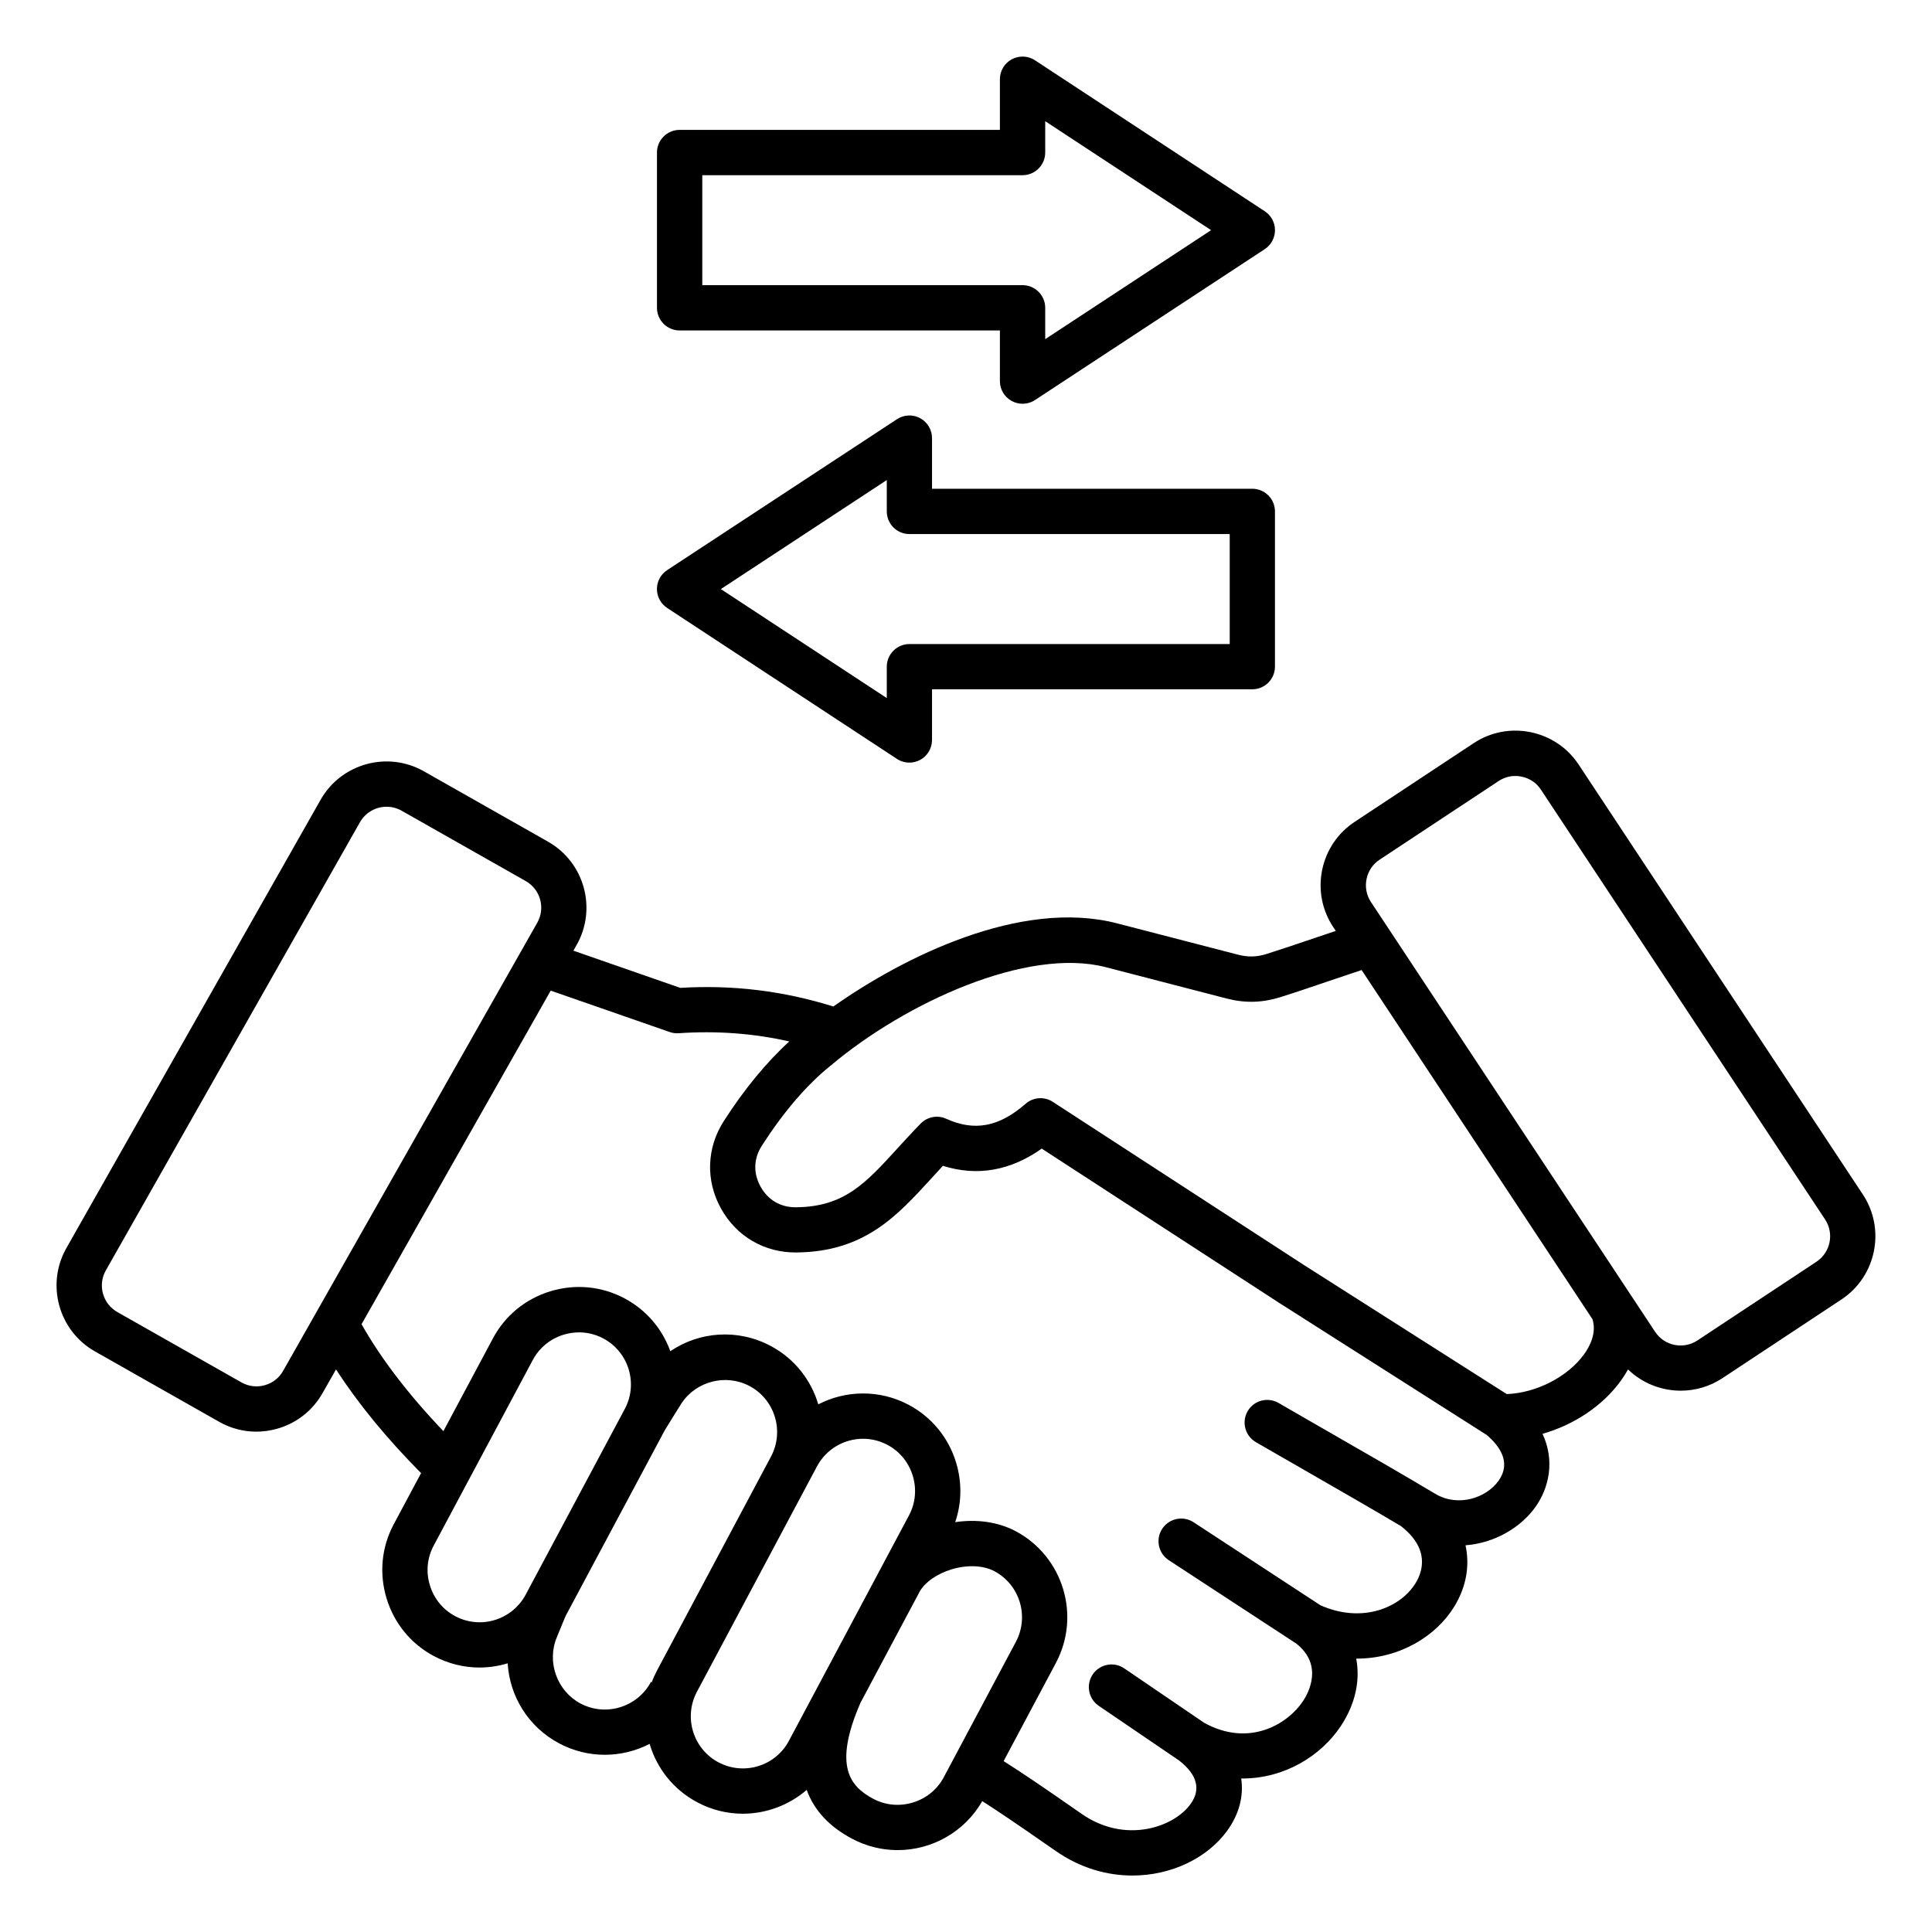 <svg width="44" height="44" viewBox="0 0 44 44" fill="none" xmlns="http://www.w3.org/2000/svg">
<path d="M42.425 27.203L35.953 17.413C35.7 17.03 35.311 16.768 34.859 16.675C34.406 16.583 33.945 16.672 33.562 16.925L30.85 18.718C30.466 18.972 30.204 19.361 30.111 19.813C30.019 20.266 30.108 20.726 30.361 21.11L30.422 21.201C30.264 21.253 30.105 21.307 29.946 21.361C29.561 21.491 29.163 21.626 28.843 21.727C28.621 21.796 28.423 21.801 28.198 21.743L25.442 21.029C23.239 20.459 20.562 21.806 18.98 22.922C17.835 22.566 16.691 22.426 15.493 22.498L13.059 21.651L13.132 21.522C13.601 20.695 13.31 19.639 12.482 19.169L9.654 17.566C8.826 17.096 7.77 17.388 7.301 18.215L1.512 28.424C1.043 29.251 1.334 30.308 2.162 30.777L4.99 32.38C5.252 32.529 5.542 32.605 5.837 32.605C5.991 32.605 6.148 32.584 6.302 32.541C6.747 32.418 7.117 32.13 7.344 31.73L7.653 31.187C8.155 31.965 8.803 32.756 9.59 33.549L8.967 34.714C8.689 35.234 8.631 35.834 8.804 36.403C8.977 36.971 9.359 37.438 9.88 37.715C10.212 37.892 10.569 37.977 10.922 37.977C11.139 37.977 11.355 37.943 11.562 37.881C11.607 38.63 12.03 39.329 12.734 39.704C13.066 39.88 13.421 39.964 13.773 39.964C14.129 39.964 14.479 39.878 14.795 39.716C14.957 40.267 15.332 40.755 15.878 41.045C16.208 41.222 16.565 41.306 16.917 41.306C17.447 41.306 17.966 41.114 18.372 40.764C18.541 41.228 18.884 41.599 19.404 41.875C19.735 42.051 20.091 42.135 20.443 42.135C21.215 42.135 21.963 41.73 22.37 41.019C22.665 41.207 23.157 41.536 23.972 42.105L24.049 42.158C24.605 42.545 25.212 42.714 25.79 42.714C26.677 42.714 27.493 42.316 27.942 41.702C28.222 41.321 28.326 40.907 28.268 40.504H28.298C29.25 40.504 30.087 39.992 30.54 39.304C30.869 38.805 30.981 38.268 30.887 37.774H30.897C31.882 37.774 32.715 37.257 33.124 36.582C33.397 36.133 33.476 35.651 33.376 35.193C34.035 35.144 34.639 34.79 34.975 34.311C35.27 33.892 35.42 33.277 35.13 32.654C35.843 32.452 36.499 32.02 36.914 31.445C36.975 31.361 37.029 31.274 37.077 31.188C37.403 31.503 37.837 31.672 38.278 31.672C38.605 31.672 38.935 31.579 39.227 31.387L41.937 29.595C42.731 29.07 42.95 27.997 42.425 27.203ZM6.447 31.222C6.356 31.383 6.207 31.498 6.027 31.548C5.848 31.598 5.66 31.574 5.5 31.484L2.672 29.881C2.338 29.691 2.221 29.267 2.41 28.933L8.198 18.725C8.326 18.5 8.562 18.373 8.804 18.373C8.92 18.373 9.038 18.402 9.146 18.463L11.974 20.066C12.308 20.256 12.425 20.68 12.236 21.014L6.447 31.222ZM10.365 36.806C10.086 36.657 9.883 36.408 9.79 36.103C9.697 35.798 9.728 35.478 9.877 35.2L12.135 30.971C12.284 30.693 12.533 30.489 12.838 30.396C12.953 30.361 13.071 30.344 13.188 30.344C13.379 30.344 13.568 30.39 13.741 30.483C14.318 30.791 14.537 31.509 14.23 32.087C14.229 32.087 14.228 32.089 14.228 32.09L11.971 36.319C11.662 36.896 10.941 37.115 10.365 36.806ZM13.218 38.795C12.688 38.512 12.45 37.855 12.677 37.299L12.689 37.269C12.832 36.916 12.873 36.822 12.885 36.796L15.139 32.575C15.139 32.574 15.14 32.574 15.14 32.573C15.192 32.485 15.493 32.002 15.524 31.955C15.858 31.453 16.537 31.282 17.07 31.566C17.647 31.873 17.867 32.593 17.559 33.172L14.963 38.045C14.916 38.134 14.876 38.223 14.843 38.314L14.825 38.305C14.515 38.882 13.795 39.102 13.218 38.795ZM16.361 40.135C15.784 39.828 15.564 39.108 15.872 38.529L18.606 33.396C18.819 32.996 19.231 32.767 19.655 32.767C19.844 32.767 20.034 32.812 20.211 32.906C20.49 33.054 20.694 33.304 20.787 33.608C20.88 33.913 20.85 34.234 20.701 34.513L17.967 39.646C17.66 40.224 16.94 40.443 16.361 40.135ZM20.791 41.051C20.486 41.144 20.165 41.114 19.887 40.966C19.364 40.687 18.968 40.229 19.596 38.781L20.939 36.259C21.057 36.038 21.341 35.839 21.681 35.738C22.036 35.633 22.397 35.65 22.647 35.783C23.224 36.091 23.444 36.811 23.137 37.39L21.493 40.477C21.345 40.754 21.096 40.958 20.791 41.051ZM34.132 33.719C33.853 34.115 33.208 34.331 32.69 34.022C31.9 33.551 31.089 33.085 30.306 32.636C29.91 32.408 29.514 32.181 29.119 31.952C28.872 31.809 28.557 31.892 28.414 32.139C28.271 32.386 28.356 32.701 28.602 32.844C28.998 33.073 29.396 33.302 29.794 33.53C30.487 33.928 31.202 34.339 31.902 34.753C32.568 35.27 32.401 35.786 32.243 36.048C31.899 36.615 31.024 36.982 30.072 36.559L27.183 34.668C26.945 34.513 26.625 34.579 26.468 34.818C26.313 35.056 26.379 35.375 26.618 35.532L29.523 37.432C30.143 37.922 29.799 38.555 29.678 38.738C29.34 39.252 28.463 39.805 27.428 39.238L25.604 37.996C25.369 37.836 25.048 37.897 24.887 38.132C24.727 38.368 24.788 38.688 25.023 38.849L26.854 40.095C27.27 40.42 27.356 40.756 27.109 41.093C26.725 41.618 25.623 41.998 24.636 41.311L24.561 41.259C23.771 40.708 23.219 40.335 22.857 40.108L24.047 37.873C24.622 36.793 24.212 35.447 23.132 34.872C22.737 34.662 22.25 34.592 21.754 34.666C21.903 34.23 21.911 33.759 21.774 33.307C21.601 32.739 21.218 32.273 20.697 31.995C20.03 31.64 19.262 31.661 18.636 31.983C18.473 31.433 18.099 30.944 17.553 30.654C16.804 30.254 15.928 30.324 15.266 30.773C15.079 30.255 14.713 29.831 14.227 29.571C13.706 29.293 13.106 29.235 12.537 29.407C11.969 29.58 11.502 29.961 11.225 30.483L10.098 32.593C9.308 31.766 8.682 30.95 8.234 30.158L12.542 22.561L15.253 23.504C15.319 23.527 15.388 23.536 15.458 23.531C16.322 23.472 17.152 23.533 17.976 23.718C17.454 24.194 16.954 24.801 16.485 25.53C16.092 26.141 16.067 26.886 16.419 27.521C16.77 28.157 17.41 28.532 18.14 28.524C19.686 28.508 20.424 27.698 21.207 26.842C21.293 26.746 21.382 26.649 21.474 26.551C22.255 26.796 23.009 26.665 23.725 26.159L29.129 29.67L33.857 32.679C34.15 32.928 34.424 33.303 34.132 33.719ZM36.076 30.843C35.704 31.359 34.981 31.726 34.315 31.749L29.687 28.804L23.977 25.094C23.784 24.968 23.53 24.986 23.357 25.138C22.752 25.666 22.195 25.771 21.549 25.479C21.352 25.389 21.12 25.433 20.968 25.588C20.779 25.781 20.609 25.968 20.444 26.148C19.711 26.952 19.227 27.484 18.129 27.495C18.126 27.495 18.121 27.495 18.118 27.495C17.773 27.495 17.49 27.328 17.321 27.024C17.151 26.717 17.162 26.384 17.352 26.09C17.848 25.319 18.373 24.707 18.914 24.271C18.916 24.269 18.919 24.267 18.922 24.265C20.622 22.834 23.394 21.564 25.184 22.027L27.941 22.742C28.351 22.848 28.747 22.838 29.151 22.712C29.484 22.608 29.887 22.471 30.276 22.339C30.524 22.255 30.777 22.169 31.01 22.092L36.269 30.046C36.361 30.355 36.217 30.648 36.076 30.843ZM41.369 28.735L38.657 30.528C38.337 30.739 37.905 30.651 37.694 30.331L31.222 20.542C31.12 20.388 31.085 20.202 31.122 20.02C31.159 19.837 31.265 19.681 31.419 19.579L34.131 17.787C34.285 17.685 34.469 17.649 34.652 17.687C34.835 17.724 34.992 17.829 35.093 17.983L41.565 27.772C41.777 28.091 41.688 28.523 41.369 28.735ZM15.478 7.526H22.772V8.68C22.772 8.87 22.876 9.043 23.043 9.133C23.119 9.175 23.204 9.195 23.288 9.195C23.387 9.195 23.486 9.167 23.571 9.111L28.804 5.674C28.95 5.578 29.037 5.417 29.037 5.242C29.037 5.069 28.95 4.906 28.804 4.811L23.571 1.373C23.413 1.269 23.21 1.261 23.043 1.35C22.876 1.44 22.772 1.614 22.772 1.804V2.958H15.478C15.194 2.958 14.962 3.189 14.962 3.474V7.01C14.962 7.295 15.193 7.526 15.478 7.526ZM15.994 3.99H23.288C23.572 3.99 23.804 3.759 23.804 3.474V2.76L27.582 5.242L23.804 7.724V7.01C23.804 6.725 23.572 6.494 23.288 6.494H15.994V3.99ZM15.194 13.846L20.428 17.284C20.514 17.34 20.612 17.368 20.711 17.368C20.795 17.368 20.879 17.347 20.956 17.306C21.122 17.216 21.226 17.042 21.226 16.852V15.698H28.521C28.805 15.698 29.036 15.467 29.036 15.183V11.646C29.036 11.362 28.805 11.131 28.521 11.131H21.226V9.977C21.226 9.787 21.122 9.614 20.956 9.524C20.789 9.433 20.586 9.443 20.428 9.547L15.194 12.984C15.049 13.08 14.961 13.241 14.961 13.416C14.962 13.588 15.049 13.751 15.194 13.846ZM20.196 10.933V11.647C20.196 11.932 20.427 12.163 20.712 12.163H28.006V14.668H20.712C20.427 14.668 20.196 14.899 20.196 15.184V15.898L16.417 13.416L20.196 10.933Z" fill="black"/>
</svg>
